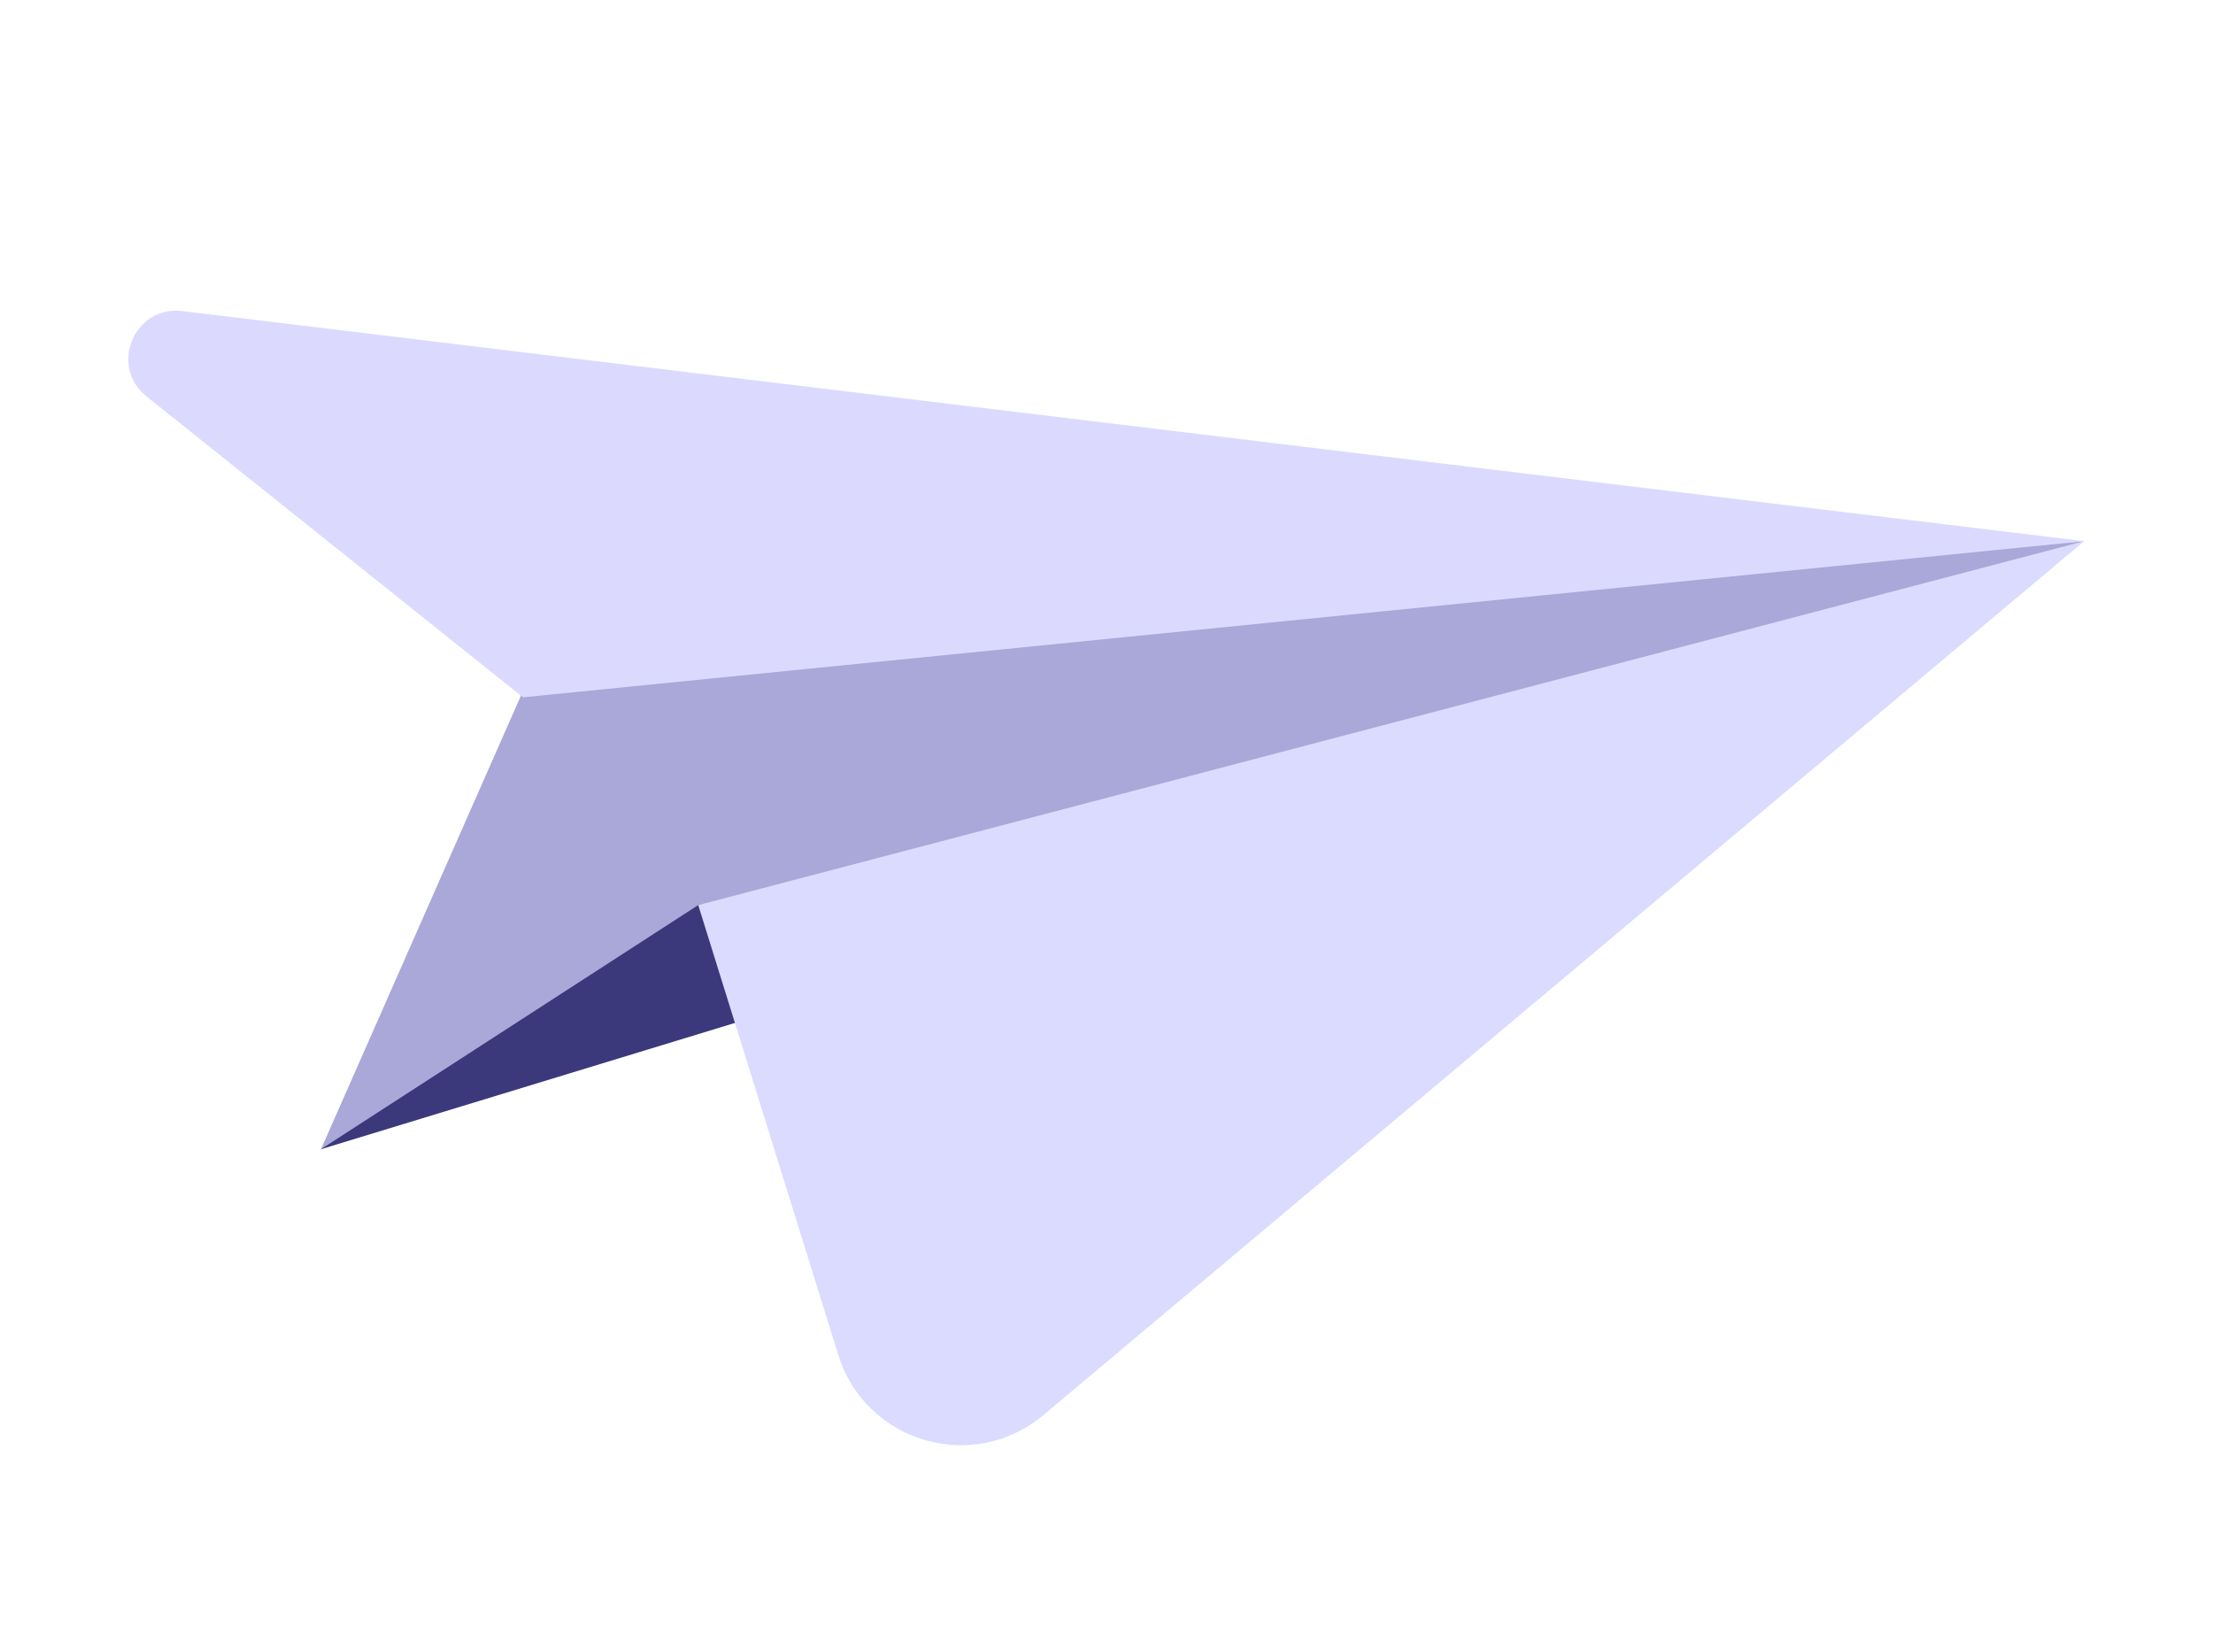 <svg width="138" height="103" viewBox="0 0 138 103" fill="none" xmlns="http://www.w3.org/2000/svg">
<path d="M20.015 71.655L33.789 40.413L129.967 33.744L20.015 71.655Z" fill="#AAA8D8"/>
<path d="M43.544 56.43L96.328 49.053L50.801 62.264L20.011 71.655L43.544 56.43Z" fill="#3B387B"/>
<path d="M43.541 56.434L129.966 33.741L65.06 88.235C60.684 91.909 53.977 89.943 52.278 84.487L43.541 56.434Z" fill="#DADBFF"/>
<path d="M9.135 24.716L32.61 43.477L129.966 33.742L11.368 19.395C8.369 19.032 6.775 22.83 9.135 24.716Z" fill="#DBDAFE"/>
</svg>
